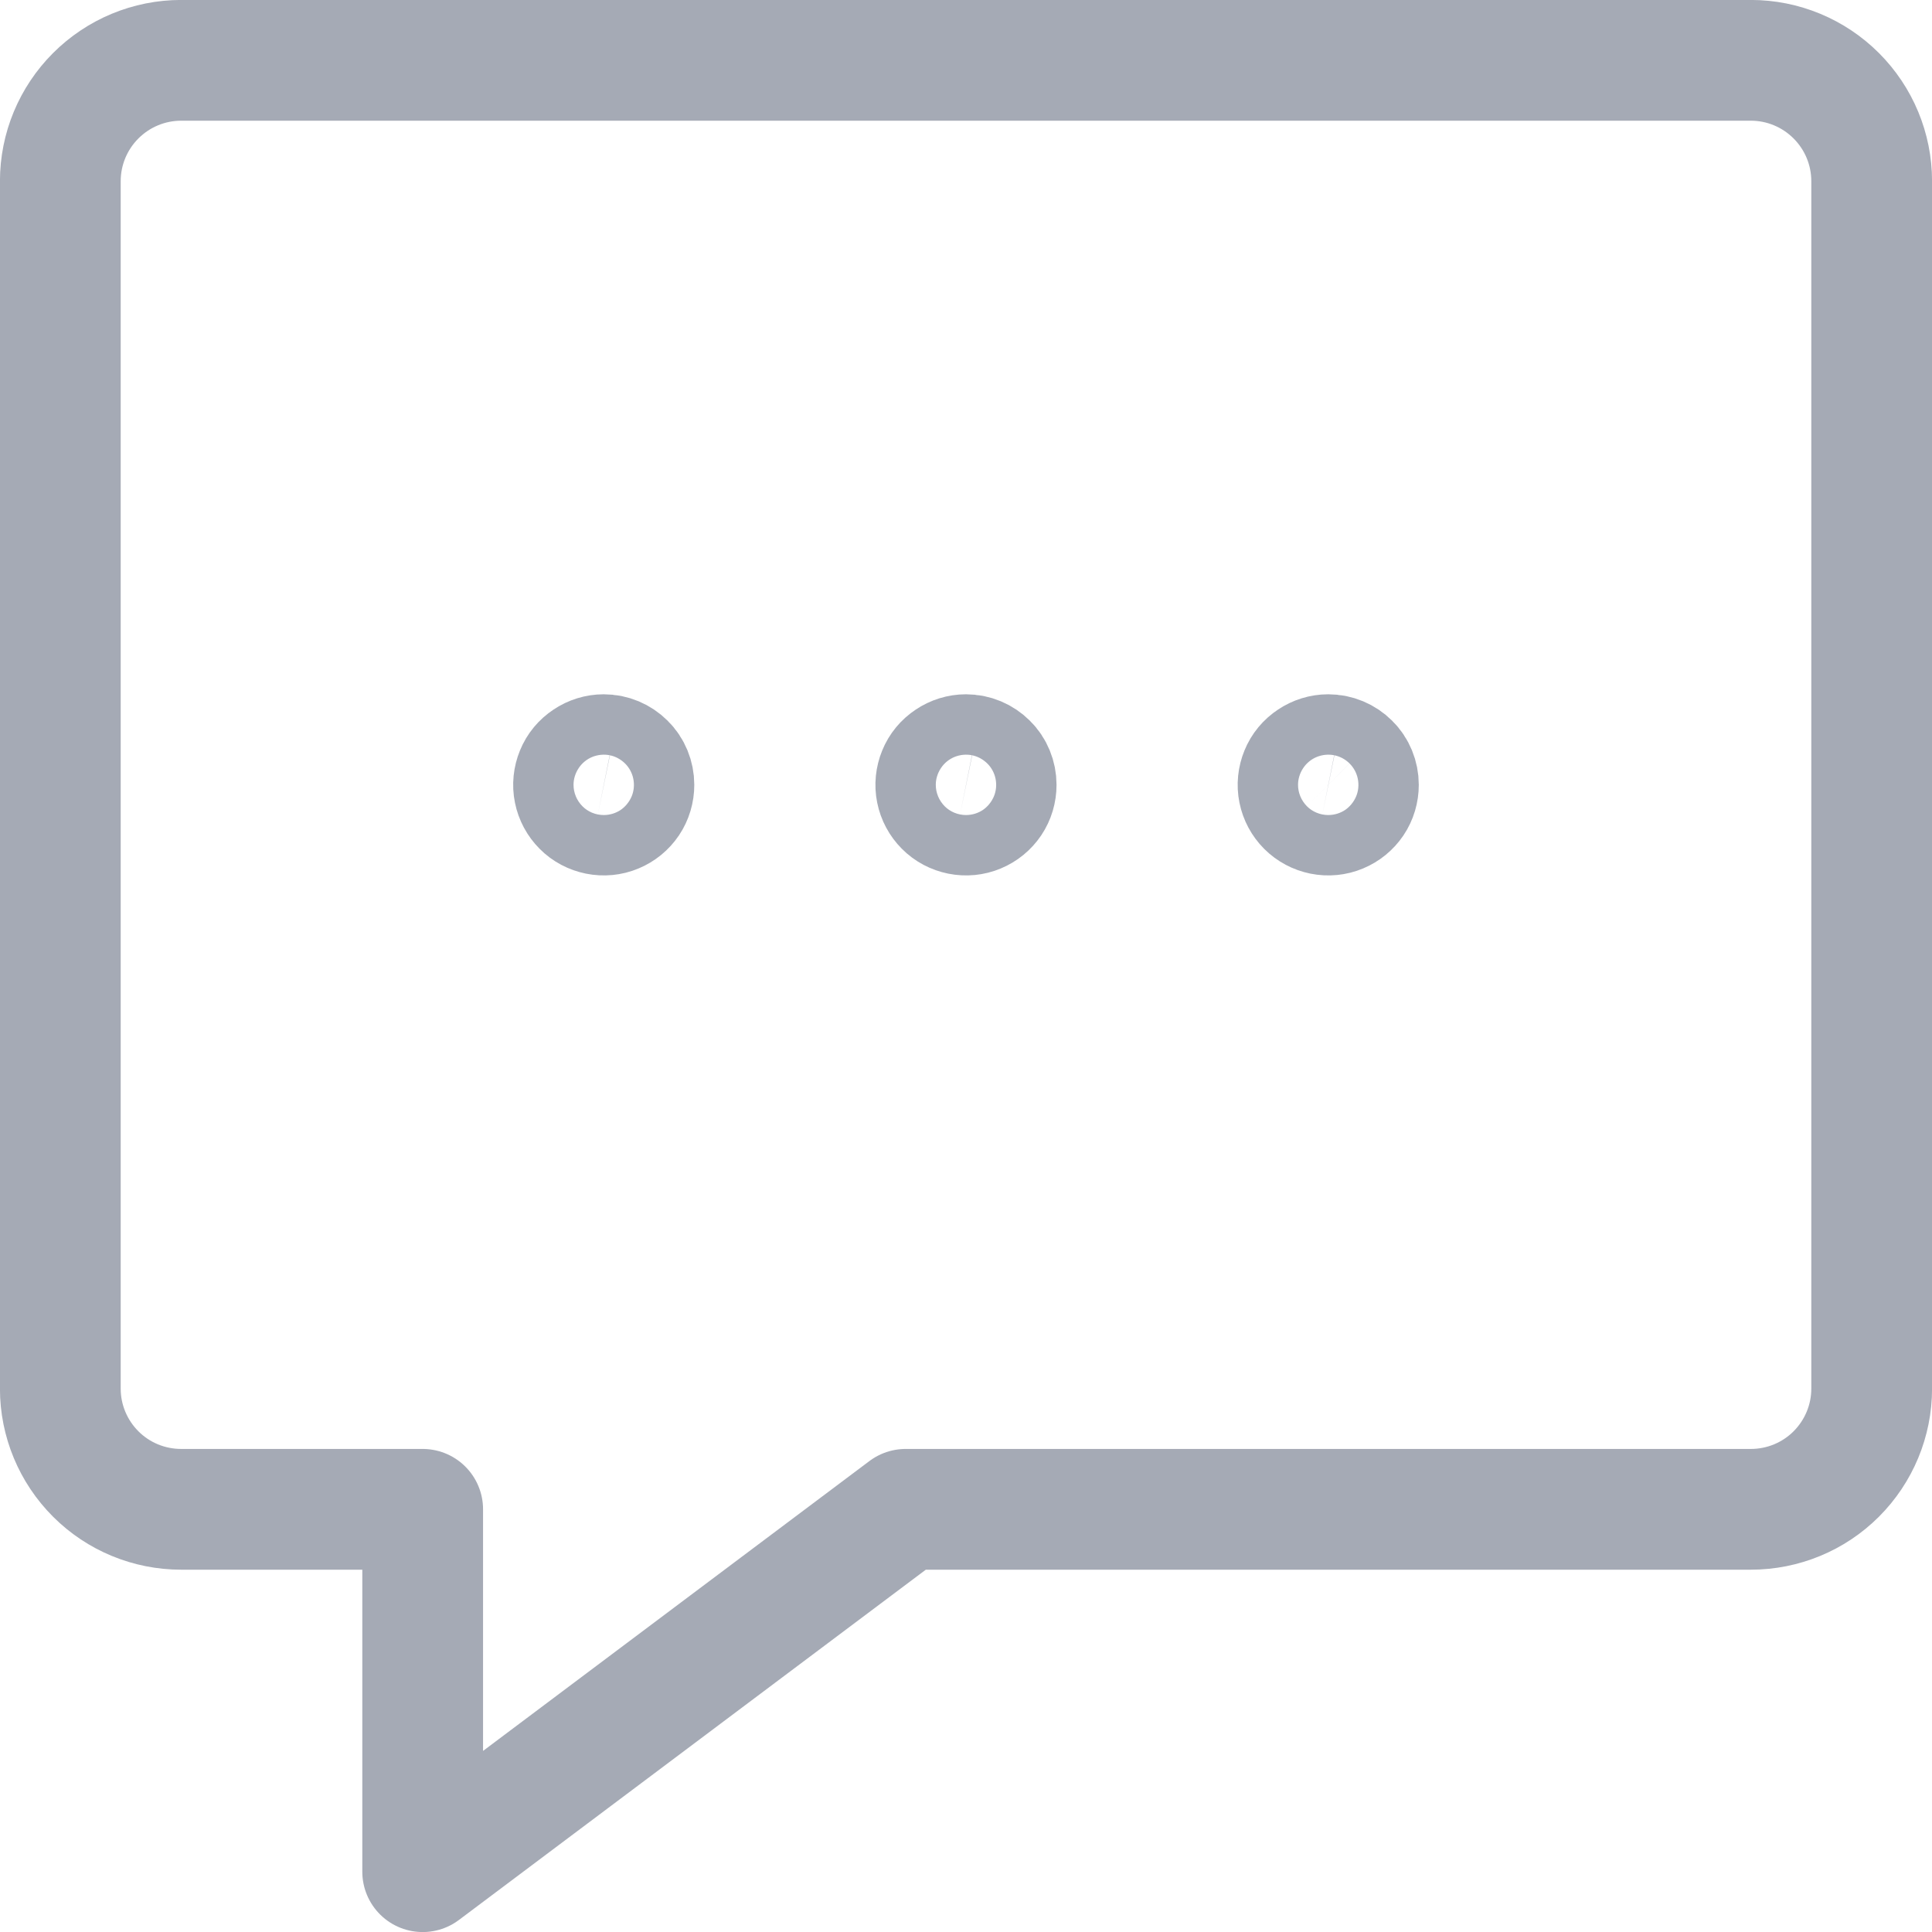 <svg xmlns="http://www.w3.org/2000/svg" width="18" height="18" viewBox="0 0 18 18" fill="none">
  <g clip-path="url(#clip0_723_4128)">
    <path d="M16.312 14.062H8.438L3.938 17.438V14.062H1.688C1.389 14.062 1.103 13.944 0.892 13.733C0.681 13.522 0.562 13.236 0.562 12.938V1.688C0.562 1.389 0.681 1.103 0.892 0.892C1.103 0.681 1.389 0.562 1.688 0.562H16.312C16.611 0.562 16.897 0.681 17.108 0.892C17.319 1.103 17.438 1.389 17.438 1.688V12.938C17.438 13.236 17.319 13.522 17.108 13.733C16.897 13.944 16.611 14.062 16.312 14.062Z" stroke="#A5AAB5" stroke-width="1.125" stroke-linecap="round" stroke-linejoin="round"/>
    <path d="M5.625 7.031C5.569 7.031 5.515 7.048 5.469 7.079C5.422 7.11 5.386 7.153 5.365 7.205C5.344 7.256 5.338 7.313 5.349 7.367C5.36 7.422 5.387 7.472 5.426 7.511C5.465 7.551 5.516 7.577 5.57 7.588C5.625 7.599 5.681 7.594 5.733 7.572C5.784 7.551 5.828 7.515 5.859 7.469C5.89 7.423 5.906 7.368 5.906 7.312C5.906 7.238 5.877 7.166 5.824 7.114C5.771 7.061 5.7 7.031 5.625 7.031Z" stroke="#A5AAB5" stroke-width="1.125" stroke-linecap="round" stroke-linejoin="round"/>
    <path d="M9 7.031C8.944 7.031 8.89 7.048 8.844 7.079C8.797 7.11 8.761 7.153 8.74 7.205C8.719 7.256 8.713 7.313 8.724 7.367C8.735 7.422 8.762 7.472 8.801 7.511C8.84 7.551 8.891 7.577 8.945 7.588C9 7.599 9.056 7.594 9.108 7.572C9.159 7.551 9.203 7.515 9.234 7.469C9.265 7.423 9.281 7.368 9.281 7.312C9.281 7.238 9.252 7.166 9.199 7.114C9.146 7.061 9.075 7.031 9 7.031Z" stroke="#A5AAB5" stroke-width="1.125" stroke-linecap="round" stroke-linejoin="round"/>
    <path d="M12.375 7.031C12.319 7.031 12.265 7.048 12.219 7.079C12.172 7.11 12.136 7.153 12.115 7.205C12.094 7.256 12.088 7.313 12.099 7.367C12.11 7.422 12.137 7.472 12.176 7.511C12.216 7.551 12.266 7.577 12.32 7.588C12.375 7.599 12.431 7.594 12.483 7.572C12.534 7.551 12.578 7.515 12.609 7.469C12.64 7.423 12.656 7.368 12.656 7.312C12.656 7.238 12.627 7.166 12.574 7.114C12.521 7.061 12.45 7.031 12.375 7.031Z" stroke="#A5AAB5" stroke-width="1.125" stroke-linecap="round" stroke-linejoin="round"/>
  </g>
  <defs>
    <clipPath id="clip0_723_4128">
      <rect width="18" height="18" fill="white"/>
    </clipPath>
  </defs>
</svg>